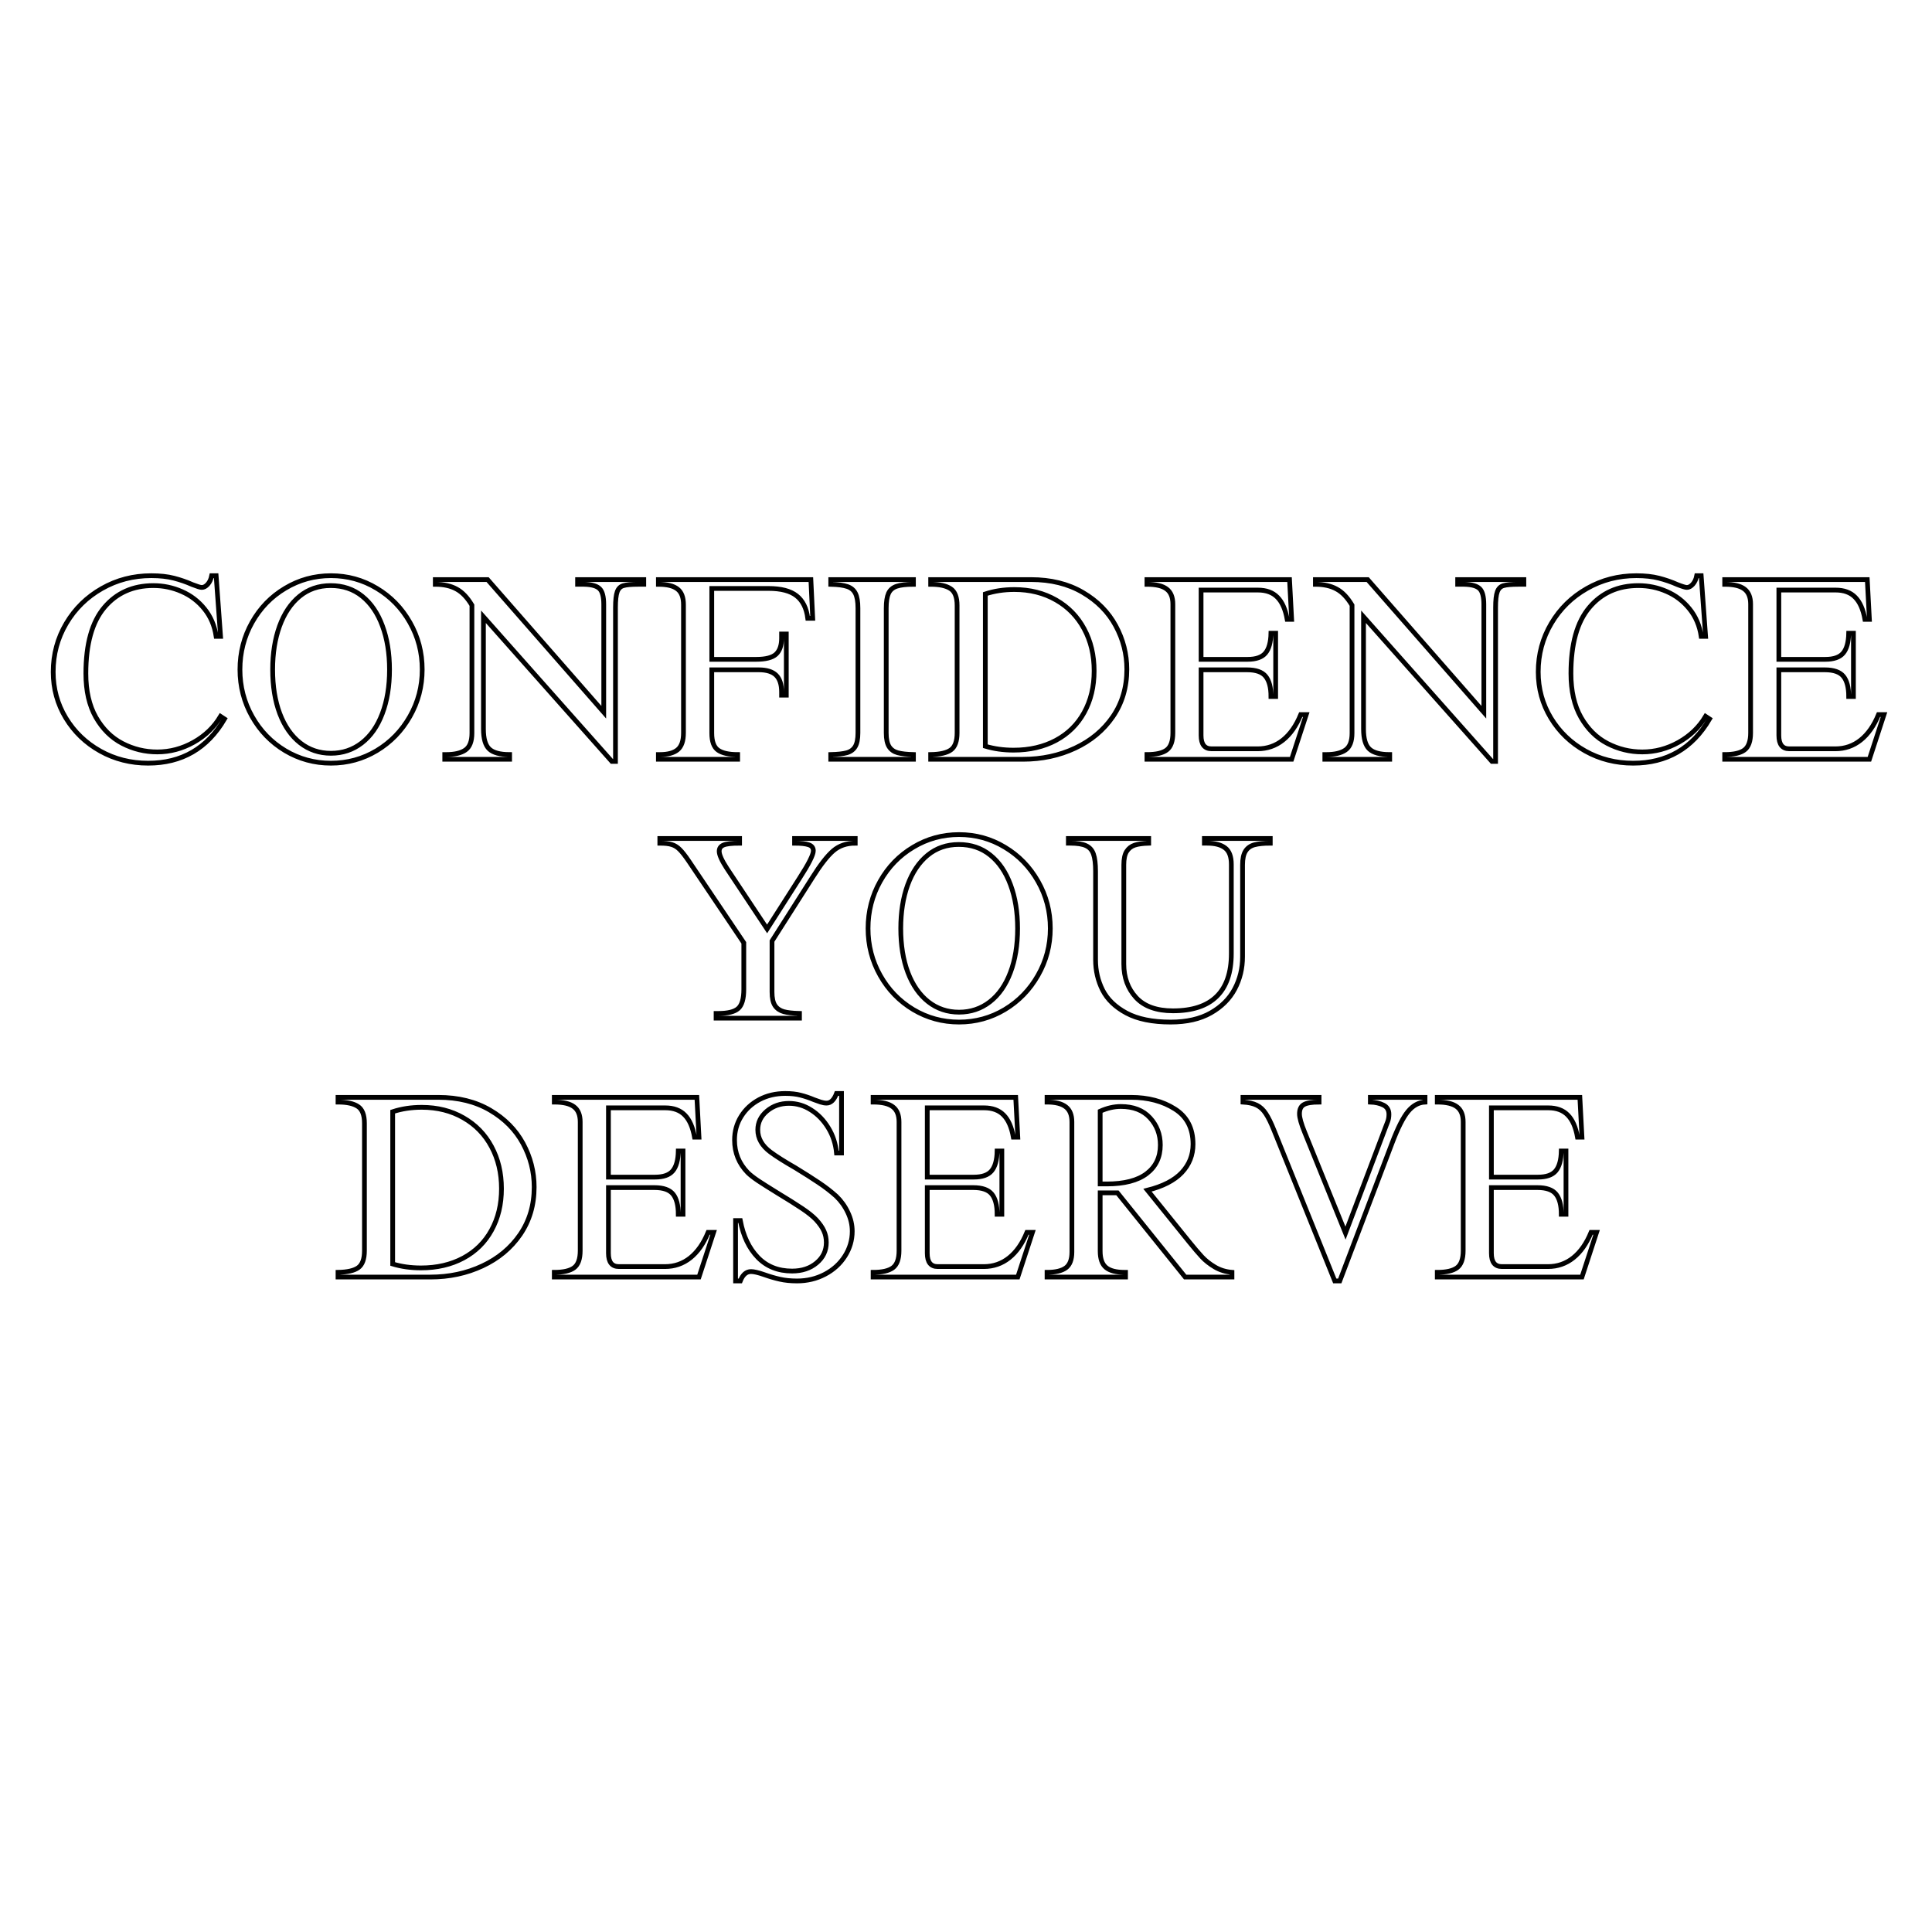 <svg xmlns="http://www.w3.org/2000/svg" xmlns:xlink="http://www.w3.org/1999/xlink" width="500" zoomAndPan="magnify" viewBox="0 0 375 375" height="500" preserveAspectRatio="xMidYMid meet" version="1.0"><path stroke-linecap="butt" transform="matrix(0.75, 0, 0, 0.75, 0, 112.125)" fill="none" stroke-linejoin="miter" d="M 39.146 -0.51 C 41.406 -0.51 43.354 -0.297 45 0.13 C 46.651 0.552 48.245 1.104 49.776 1.786 C 51.042 2.281 51.854 2.531 52.219 2.531 C 52.76 2.531 53.276 2.25 53.776 1.688 C 54.271 1.125 54.604 0.391 54.781 -0.51 L 55.937 -0.51 L 57.078 15.188 L 55.937 15.188 C 55.531 12.432 54.521 10.063 52.917 8.083 C 51.318 6.099 49.354 4.599 47.031 3.589 C 44.708 2.563 42.26 2.052 39.693 2.052 C 34.417 2.052 30.187 3.932 27 7.703 C 23.818 11.469 22.224 17.172 22.224 24.807 C 22.224 29.313 23.089 33.089 24.818 36.141 C 26.562 39.182 28.844 41.438 31.661 42.901 C 34.484 44.365 37.495 45.099 40.703 45.099 C 43.995 45.099 47.13 44.266 50.104 42.604 C 53.089 40.927 55.417 38.693 57.078 35.896 L 58.104 36.573 C 53.63 44.198 47.042 48.01 38.339 48.01 C 33.823 48.01 29.687 46.964 25.943 44.87 C 22.198 42.776 19.229 39.922 17.036 36.307 C 14.854 32.693 13.766 28.724 13.766 24.391 C 13.766 19.833 14.896 15.646 17.151 11.833 C 19.411 8.021 22.479 5.016 26.359 2.807 C 30.234 0.594 34.5 -0.51 39.146 -0.51 Z M 85.651 -0.51 C 89.938 -0.51 93.88 0.573 97.484 2.745 C 101.099 4.901 103.964 7.844 106.078 11.568 C 108.203 15.292 109.266 19.365 109.266 23.781 C 109.266 28.156 108.203 32.203 106.078 35.927 C 103.964 39.651 101.099 42.599 97.484 44.771 C 93.88 46.927 89.938 48.01 85.651 48.01 C 81.365 48.01 77.417 46.927 73.802 44.771 C 70.187 42.599 67.333 39.651 65.24 35.927 C 63.146 32.203 62.099 28.156 62.099 23.781 C 62.099 19.365 63.146 15.292 65.24 11.568 C 67.333 7.844 70.187 4.901 73.802 2.745 C 77.417 0.573 81.365 -0.51 85.651 -0.51 Z M 70.562 23.781 C 70.562 28.109 71.177 31.911 72.411 35.182 C 73.656 38.458 75.422 40.984 77.703 42.771 C 79.984 44.552 82.63 45.448 85.651 45.448 C 88.667 45.448 91.328 44.552 93.63 42.771 C 95.938 40.984 97.703 38.458 98.938 35.182 C 100.182 31.911 100.807 28.109 100.807 23.781 C 100.807 19.542 100.193 15.771 98.969 12.479 C 97.76 9.182 96.01 6.62 93.729 4.792 C 91.464 2.964 88.745 2.052 85.583 2.052 C 82.469 2.052 79.776 2.974 77.521 4.828 C 75.271 6.677 73.547 9.25 72.349 12.542 C 71.156 15.839 70.562 19.583 70.562 23.781 Z M 156.25 34.823 L 156.25 6.927 C 156.25 4.896 155.885 3.536 155.156 2.844 C 154.443 2.135 153.115 1.766 151.172 1.719 L 149.474 1.719 L 149.474 0.495 L 166.609 0.495 L 166.609 1.719 L 165.188 1.719 C 163.38 1.719 162.094 1.833 161.323 2.068 C 160.563 2.286 160.031 2.818 159.734 3.651 C 159.438 4.479 159.286 5.839 159.286 7.734 L 159.286 47.547 L 158.344 47.547 L 125.115 10.115 L 125.115 39.151 C 125.115 41.672 125.62 43.406 126.635 44.354 C 127.646 45.302 129.396 45.776 131.891 45.776 L 131.891 47 L 115.099 47 L 115.099 45.776 L 115.495 45.776 C 117.667 45.776 119.313 45.385 120.438 44.604 C 121.573 43.813 122.135 42.349 122.135 40.224 L 122.135 7.125 C 120.958 5.141 119.625 3.745 118.141 2.943 C 116.651 2.125 114.823 1.719 112.651 1.719 L 112.651 0.495 L 126.188 0.495 Z M 210.333 10.51 L 209.047 10.51 C 208.724 7.901 207.76 5.958 206.156 4.693 C 204.557 3.427 202.135 2.792 198.901 2.792 L 184.208 2.792 L 184.208 21.135 L 195.708 21.135 C 198.146 21.135 199.844 20.703 200.818 19.833 C 201.786 18.948 202.271 17.563 202.271 15.667 L 202.271 14.578 L 203.495 14.578 L 203.495 30.406 L 202.271 30.406 L 202.271 29.599 C 202.271 27.615 201.797 26.161 200.849 25.234 C 199.901 24.313 198.411 23.849 196.385 23.849 L 184.208 23.849 L 184.208 40.224 C 184.208 42.396 184.745 43.865 185.828 44.635 C 186.906 45.396 188.599 45.776 190.901 45.776 L 190.901 47 L 170.391 47 L 170.391 45.776 L 170.807 45.776 C 172.833 45.776 174.354 45.365 175.365 44.536 C 176.38 43.698 176.885 42.24 176.885 40.156 L 176.885 6.99 C 176.885 5.094 176.37 3.745 175.333 2.943 C 174.297 2.125 172.651 1.719 170.391 1.719 L 170.391 0.495 L 209.854 0.495 Z M 236.396 1.719 C 234.5 1.719 233.052 1.891 232.047 2.229 C 231.057 2.563 230.359 3.167 229.948 4.047 C 229.552 4.932 229.354 6.208 229.354 7.885 L 229.354 40.224 C 229.354 41.766 229.604 42.932 230.099 43.729 C 230.594 44.51 231.339 45.036 232.328 45.313 C 233.323 45.578 234.677 45.734 236.396 45.776 L 236.396 47 L 214.995 47 L 214.995 45.776 C 216.802 45.734 218.188 45.578 219.156 45.313 C 220.13 45.036 220.849 44.51 221.323 43.729 C 221.797 42.932 222.036 41.745 222.036 40.156 L 222.036 7.885 C 222.036 6.208 221.818 4.943 221.391 4.083 C 220.969 3.224 220.271 2.63 219.292 2.297 C 218.323 1.958 216.891 1.766 214.995 1.719 L 214.995 0.495 L 236.396 0.495 Z M 291.625 23.714 C 291.625 28.365 290.417 32.453 288.005 35.979 C 285.589 39.49 282.328 42.208 278.219 44.125 C 274.109 46.042 269.62 47 264.75 47 L 240.854 47 L 240.854 45.776 C 243.292 45.734 245.036 45.333 246.094 44.573 C 247.161 43.797 247.698 42.328 247.698 40.156 L 247.698 7.203 C 247.698 5.036 247.13 3.583 245.995 2.844 C 244.87 2.094 243.156 1.719 240.854 1.719 L 240.854 0.495 L 266.786 0.495 C 271.974 0.495 276.453 1.604 280.219 3.818 C 283.99 6.021 286.828 8.896 288.745 12.443 C 290.667 15.99 291.625 19.75 291.625 23.714 Z M 255 4.214 L 255 43.615 C 257.26 44.297 259.698 44.635 262.323 44.635 C 266.464 44.635 270.115 43.786 273.281 42.094 C 276.443 40.396 278.875 37.995 280.583 34.885 C 282.302 31.771 283.161 28.182 283.161 24.13 C 283.161 20.063 282.302 16.438 280.583 13.255 C 278.875 10.068 276.453 7.578 273.313 5.786 C 270.172 3.979 266.573 3.073 262.521 3.073 C 259.813 3.073 257.302 3.453 255 4.214 Z M 334.276 10.792 L 333.12 10.792 C 332.667 8.214 331.828 6.307 330.604 5.073 C 329.396 3.828 327.703 3.208 325.531 3.208 L 310.839 3.208 L 310.839 21.135 L 322.885 21.135 C 325.057 21.135 326.594 20.599 327.5 19.516 C 328.401 18.438 328.875 16.724 328.922 14.38 L 330.141 14.38 L 330.141 30.755 L 328.922 30.755 C 328.922 28.406 328.469 26.672 327.563 25.547 C 326.661 24.417 325.057 23.849 322.755 23.849 L 310.839 23.849 L 310.839 40.833 C 310.839 43.141 311.745 44.292 313.552 44.292 L 325.464 44.292 C 327.943 44.292 330.13 43.536 332.026 42.026 C 333.922 40.516 335.458 38.318 336.635 35.432 L 338.057 35.432 L 334.276 47 L 296.828 47 L 296.828 45.776 C 299.172 45.776 300.875 45.385 301.932 44.604 C 303 43.813 303.536 42.328 303.536 40.156 L 303.536 6.859 C 303.536 5.052 303 3.745 301.932 2.943 C 300.875 2.125 299.172 1.719 296.828 1.719 L 296.828 0.495 L 333.729 0.495 Z M 384.016 34.823 L 384.016 6.927 C 384.016 4.896 383.651 3.536 382.927 2.844 C 382.208 2.135 380.88 1.766 378.943 1.719 L 377.24 1.719 L 377.24 0.495 L 394.375 0.495 L 394.375 1.719 L 392.958 1.719 C 391.151 1.719 389.859 1.833 389.089 2.068 C 388.328 2.286 387.802 2.818 387.505 3.651 C 387.203 4.479 387.057 5.839 387.057 7.734 L 387.057 47.547 L 386.115 47.547 L 352.88 10.115 L 352.88 39.151 C 352.88 41.672 353.385 43.406 354.401 44.354 C 355.417 45.302 357.167 45.776 359.656 45.776 L 359.656 47 L 342.865 47 L 342.865 45.776 L 343.266 45.776 C 345.432 45.776 347.078 45.385 348.203 44.604 C 349.339 43.813 349.906 42.349 349.906 40.224 L 349.906 7.125 C 348.729 5.141 347.396 3.745 345.906 2.943 C 344.422 2.125 342.589 1.719 340.422 1.719 L 340.422 0.495 L 353.953 0.495 Z M 423.479 -0.51 C 425.734 -0.51 427.688 -0.297 429.328 0.13 C 430.979 0.552 432.573 1.104 434.104 1.786 C 435.37 2.281 436.188 2.531 436.552 2.531 C 437.089 2.531 437.609 2.25 438.104 1.688 C 438.599 1.125 438.938 0.391 439.109 -0.51 L 440.266 -0.51 L 441.406 15.188 L 440.266 15.188 C 439.859 12.432 438.854 10.063 437.245 8.083 C 435.646 6.099 433.688 4.599 431.359 3.589 C 429.036 2.563 426.589 2.052 424.021 2.052 C 418.745 2.052 414.516 3.932 411.333 7.703 C 408.146 11.469 406.557 17.172 406.557 24.807 C 406.557 29.313 407.422 33.089 409.151 36.141 C 410.891 39.182 413.172 41.438 415.99 42.901 C 418.813 44.365 421.823 45.099 425.031 45.099 C 428.323 45.099 431.458 44.266 434.432 42.604 C 437.422 40.927 439.745 38.693 441.406 35.896 L 442.432 36.573 C 437.958 44.198 431.37 48.01 422.667 48.01 C 418.151 48.01 414.021 46.964 410.276 44.87 C 406.526 42.776 403.557 39.922 401.365 36.307 C 399.182 32.693 398.094 28.724 398.094 24.391 C 398.094 19.833 399.224 15.646 401.484 11.833 C 403.74 8.021 406.807 5.016 410.688 2.807 C 414.563 0.594 418.828 -0.51 423.479 -0.51 Z M 483.797 10.792 L 482.641 10.792 C 482.188 8.214 481.349 6.307 480.125 5.073 C 478.917 3.828 477.224 3.208 475.052 3.208 L 460.365 3.208 L 460.365 21.135 L 472.411 21.135 C 474.578 21.135 476.115 20.599 477.021 19.516 C 477.922 18.438 478.396 16.724 478.443 14.38 L 479.667 14.38 L 479.667 30.755 L 478.443 30.755 C 478.443 28.406 477.99 26.672 477.089 25.547 C 476.182 24.417 474.578 23.849 472.276 23.849 L 460.365 23.849 L 460.365 40.833 C 460.365 43.141 461.266 44.292 463.073 44.292 L 474.99 44.292 C 477.469 44.292 479.651 43.536 481.547 42.026 C 483.443 40.516 484.979 38.318 486.161 35.432 L 487.578 35.432 L 483.797 47 L 446.349 47 L 446.349 45.776 C 448.693 45.776 450.396 45.385 451.453 44.604 C 452.521 43.813 453.057 42.328 453.057 40.156 L 453.057 6.859 C 453.057 5.052 452.521 3.745 451.453 2.943 C 450.396 2.125 448.693 1.719 446.349 1.719 L 446.349 0.495 L 483.25 0.495 Z M 483.797 10.792 " stroke="#000000" stroke-width="1.227" stroke-opacity="1" stroke-miterlimit="4"/><path stroke-linecap="butt" transform="matrix(0.75, 0, 0, 0.75, 0, 112.125)" fill="none" stroke-linejoin="miter" d="M 191.406 68.719 C 189.375 68.719 187.99 68.88 187.24 69.198 C 186.5 69.505 186.13 70.047 186.13 70.818 C 186.13 71.719 186.786 73.188 188.099 75.214 L 198.526 90.911 L 206.906 77.792 C 209.297 74.089 210.49 71.719 210.49 70.688 C 210.49 69.917 210.094 69.396 209.302 69.13 C 208.521 68.859 207.297 68.719 205.63 68.719 L 205.63 67.495 L 221.333 67.495 L 221.333 68.719 C 219.073 68.719 217.188 69.365 215.682 70.651 C 214.172 71.932 212.354 74.26 210.229 77.641 L 199.797 94.036 L 199.797 107.224 C 199.797 108.813 200.057 109.99 200.578 110.76 C 201.104 111.521 201.854 112.036 202.823 112.313 C 203.792 112.578 205.151 112.734 206.906 112.776 L 206.906 114 L 185.323 114 L 185.323 112.776 L 185.932 112.776 C 188.37 112.776 190.073 112.354 191.042 111.505 C 192.01 110.646 192.495 108.995 192.495 106.547 L 192.495 94.5 L 178.281 73.38 C 177.333 71.979 176.542 70.969 175.901 70.339 C 175.276 69.708 174.583 69.286 173.839 69.068 C 173.099 68.833 172.073 68.719 170.76 68.719 L 170.76 67.495 L 191.406 67.495 Z M 248.203 66.49 C 252.49 66.49 256.432 67.573 260.036 69.745 C 263.646 71.901 266.51 74.844 268.625 78.568 C 270.755 82.292 271.818 86.365 271.818 90.781 C 271.818 95.156 270.755 99.203 268.625 102.927 C 266.51 106.651 263.646 109.599 260.036 111.771 C 256.432 113.927 252.49 115.01 248.203 115.01 C 243.917 115.01 239.964 113.927 236.354 111.771 C 232.74 109.599 229.885 106.651 227.792 102.927 C 225.698 99.203 224.651 95.156 224.651 90.781 C 224.651 86.365 225.698 82.292 227.792 78.568 C 229.885 74.844 232.74 71.901 236.354 69.745 C 239.964 67.573 243.917 66.49 248.203 66.49 Z M 233.115 90.781 C 233.115 95.109 233.729 98.911 234.964 102.182 C 236.208 105.458 237.974 107.984 240.25 109.771 C 242.531 111.552 245.182 112.448 248.203 112.448 C 251.219 112.448 253.88 111.552 256.182 109.771 C 258.484 107.984 260.255 105.458 261.49 102.182 C 262.734 98.911 263.354 95.109 263.354 90.781 C 263.354 86.542 262.745 82.771 261.521 79.479 C 260.307 76.182 258.563 73.62 256.281 71.792 C 254.016 69.964 251.297 69.052 248.135 69.052 C 245.016 69.052 242.328 69.974 240.073 71.828 C 237.823 73.677 236.099 76.25 234.896 79.542 C 233.708 82.839 233.115 86.583 233.115 90.781 Z M 297.281 68.719 C 295.74 68.766 294.526 68.932 293.646 69.229 C 292.776 69.516 292.089 70.057 291.578 70.849 C 291.083 71.635 290.839 72.797 290.839 74.339 L 290.839 99.984 C 290.839 103.469 291.896 106.359 294.01 108.661 C 296.135 110.953 299.318 112.099 303.563 112.099 C 308.573 112.099 312.344 110.859 314.865 108.38 C 317.401 105.901 318.667 102.198 318.667 97.276 L 318.667 74.203 C 318.667 72.167 318.13 70.745 317.063 69.943 C 316.005 69.125 314.443 68.719 312.37 68.719 L 311.693 68.719 L 311.693 67.495 L 328.745 67.495 L 328.745 68.719 C 327.042 68.719 325.672 68.859 324.651 69.13 C 323.635 69.396 322.87 69.938 322.349 70.75 C 321.833 71.557 321.573 72.75 321.573 74.339 L 321.573 98.083 C 321.573 101.115 320.896 103.906 319.542 106.464 C 318.188 109.01 316.12 111.068 313.344 112.646 C 310.568 114.219 307.109 115.01 302.969 115.01 C 298.229 115.01 294.411 114.229 291.516 112.677 C 288.63 111.125 286.573 109.141 285.349 106.729 C 284.141 104.318 283.531 101.708 283.531 98.911 L 283.531 76.026 C 283.531 74.042 283.349 72.542 282.984 71.526 C 282.635 70.516 281.995 69.792 281.068 69.365 C 280.146 68.932 278.776 68.719 276.974 68.719 L 276.49 68.719 L 276.49 67.495 L 297.281 67.495 Z M 297.281 68.719 " stroke="#000000" stroke-width="1.227" stroke-opacity="1" stroke-miterlimit="4"/><path stroke-linecap="butt" transform="matrix(0.75, 0, 0, 0.75, 0, 112.125)" fill="none" stroke-linejoin="miter" d="M 138.245 157.714 C 138.245 162.365 137.036 166.453 134.625 169.979 C 132.214 173.49 128.953 176.208 124.844 178.125 C 120.734 180.042 116.245 181 111.375 181 L 87.479 181 L 87.479 179.776 C 89.911 179.734 91.656 179.333 92.714 178.573 C 93.786 177.797 94.318 176.328 94.318 174.156 L 94.318 141.203 C 94.318 139.036 93.75 137.583 92.615 136.844 C 91.495 136.094 89.781 135.719 87.479 135.719 L 87.479 134.495 L 113.406 134.495 C 118.594 134.495 123.073 135.604 126.844 137.818 C 130.609 140.021 133.453 142.896 135.37 146.443 C 137.286 149.99 138.245 153.75 138.245 157.714 Z M 101.625 138.214 L 101.625 177.615 C 103.88 178.297 106.323 178.635 108.943 178.635 C 113.089 178.635 116.74 177.786 119.901 176.094 C 123.063 174.396 125.5 171.995 127.203 168.885 C 128.922 165.771 129.781 162.182 129.781 158.13 C 129.781 154.063 128.922 150.438 127.203 147.255 C 125.5 144.068 123.073 141.578 119.932 139.786 C 116.797 137.979 113.198 137.073 109.141 137.073 C 106.432 137.073 103.927 137.453 101.625 138.214 Z M 180.896 144.792 L 179.74 144.792 C 179.286 142.214 178.448 140.307 177.229 139.073 C 176.016 137.828 174.323 137.208 172.156 137.208 L 157.464 137.208 L 157.464 155.135 L 169.51 155.135 C 171.682 155.135 173.219 154.599 174.12 153.516 C 175.026 152.438 175.5 150.724 175.542 148.38 L 176.766 148.38 L 176.766 164.755 L 175.542 164.755 C 175.542 162.406 175.089 160.672 174.188 159.547 C 173.281 158.417 171.682 157.849 169.38 157.849 L 157.464 157.849 L 157.464 174.833 C 157.464 177.141 158.365 178.292 160.172 178.292 L 172.089 178.292 C 174.568 178.292 176.755 177.536 178.651 176.026 C 180.542 174.516 182.078 172.318 183.26 169.432 L 184.682 169.432 L 180.896 181 L 143.448 181 L 143.448 179.776 C 145.797 179.776 147.5 179.385 148.557 178.604 C 149.625 177.813 150.156 176.328 150.156 174.156 L 150.156 140.859 C 150.156 139.052 149.625 137.745 148.557 136.943 C 147.5 136.125 145.797 135.719 143.448 135.719 L 143.448 134.495 L 180.349 134.495 Z M 203.224 133.49 C 204.755 133.49 206.078 133.635 207.203 133.932 C 208.339 134.219 209.495 134.609 210.677 135.109 C 211.26 135.328 211.833 135.531 212.396 135.719 C 212.953 135.896 213.464 135.984 213.911 135.984 C 215.005 135.984 215.865 135.151 216.49 133.49 L 217.781 133.49 L 217.781 148.906 L 216.49 148.906 C 216.271 146.516 215.563 144.339 214.359 142.38 C 213.161 140.417 211.667 138.875 209.88 137.75 C 208.109 136.615 206.208 136.052 204.182 136.052 C 201.964 136.052 200.068 136.714 198.479 138.047 C 196.901 139.38 196.115 140.995 196.115 142.891 C 196.115 145.104 197.203 147.021 199.37 148.641 C 200.901 149.776 203.047 151.13 205.802 152.708 C 208.234 154.193 210.26 155.484 211.88 156.573 C 213.51 157.656 215.026 158.823 216.427 160.078 C 217.693 161.302 218.698 162.708 219.432 164.292 C 220.182 165.87 220.557 167.49 220.557 169.151 C 220.557 171.453 219.922 173.604 218.656 175.594 C 217.391 177.578 215.661 179.146 213.469 180.292 C 211.286 181.438 208.891 182.01 206.281 182.01 C 204.604 182.01 203.125 181.859 201.833 181.563 C 200.547 181.276 199.208 180.885 197.818 180.391 C 196.276 179.849 195.125 179.578 194.365 179.578 C 193.141 179.578 192.214 180.391 191.589 182.01 L 190.365 182.01 L 190.365 166.375 L 191.589 166.375 C 192.349 170.396 193.87 173.578 196.151 175.927 C 198.427 178.271 201.375 179.448 204.99 179.448 C 207.557 179.448 209.672 178.745 211.333 177.349 C 213.01 175.948 213.849 174.188 213.849 172.057 C 213.849 170.979 213.646 169.99 213.234 169.083 C 212.839 168.182 212.167 167.214 211.219 166.177 C 210.359 165.271 209.135 164.292 207.552 163.234 C 205.974 162.177 203.875 160.854 201.255 159.271 C 199.052 157.911 197.359 156.844 196.182 156.063 C 195.016 155.271 194.13 154.578 193.536 153.995 C 191.245 151.651 190.099 148.828 190.099 145.536 C 190.099 143.276 190.672 141.234 191.818 139.406 C 192.964 137.573 194.531 136.13 196.51 135.073 C 198.505 134.016 200.745 133.49 203.224 133.49 Z M 263.406 144.792 L 262.25 144.792 C 261.797 142.214 260.964 140.307 259.74 139.073 C 258.526 137.828 256.833 137.208 254.667 137.208 L 239.974 137.208 L 239.974 155.135 L 252.021 155.135 C 254.193 155.135 255.729 154.599 256.63 153.516 C 257.536 152.438 258.01 150.724 258.052 148.38 L 259.276 148.38 L 259.276 164.755 L 258.052 164.755 C 258.052 162.406 257.599 160.672 256.698 159.547 C 255.797 158.417 254.193 157.849 251.891 157.849 L 239.974 157.849 L 239.974 174.833 C 239.974 177.141 240.875 178.292 242.682 178.292 L 254.599 178.292 C 257.078 178.292 259.266 177.536 261.161 176.026 C 263.057 174.516 264.594 172.318 265.771 169.432 L 267.193 169.432 L 263.406 181 L 225.958 181 L 225.958 179.776 C 228.307 179.776 230.01 179.385 231.068 178.604 C 232.135 177.813 232.667 176.328 232.667 174.156 L 232.667 140.859 C 232.667 139.052 232.135 137.745 231.068 136.943 C 230.01 136.125 228.307 135.719 225.958 135.719 L 225.958 134.495 L 262.865 134.495 Z M 308.755 146.609 C 308.755 149.453 307.781 151.901 305.844 153.964 C 303.906 156.01 300.948 157.531 296.969 158.526 L 307.729 171.859 C 309.042 173.479 310.146 174.781 311.052 175.76 C 311.953 176.729 313.073 177.615 314.406 178.406 C 315.74 179.188 317.214 179.646 318.833 179.776 L 318.833 181 L 306.719 181 L 289.188 159.203 L 284.724 159.203 L 284.724 174.292 C 284.724 176.286 285.229 177.698 286.245 178.536 C 287.26 179.365 288.849 179.776 291.021 179.776 L 291.286 179.776 L 291.286 181 L 270.974 181 L 270.974 179.776 C 273.146 179.776 274.76 179.396 275.818 178.635 C 276.875 177.865 277.406 176.49 277.406 174.505 L 277.406 140.859 C 277.406 139.052 276.875 137.745 275.818 136.943 C 274.76 136.125 273.146 135.719 270.974 135.719 L 270.974 134.495 L 292.708 134.495 C 297.125 134.495 300.901 135.495 304.042 137.49 C 307.182 139.469 308.755 142.51 308.755 146.609 Z M 284.724 138.083 L 284.724 156.906 L 286.411 156.906 C 290.974 156.906 294.427 156.01 296.771 154.229 C 299.12 152.443 300.292 149.974 300.292 146.823 C 300.292 144.068 299.401 141.724 297.615 139.786 C 295.828 137.833 293.313 136.859 290.063 136.859 C 288.313 136.859 286.531 137.266 284.724 138.083 Z M 341.375 135.719 C 339.521 135.719 338.214 135.932 337.443 136.365 C 336.682 136.792 336.302 137.594 336.302 138.76 C 336.302 139.75 336.75 141.354 337.656 143.568 L 348.214 169.63 L 358.708 141.885 C 358.755 141.786 358.885 141.443 359.104 140.859 C 359.339 140.276 359.453 139.62 359.453 138.891 C 359.453 137.771 358.979 136.969 358.031 136.495 C 357.083 136.021 355.953 135.766 354.646 135.719 L 354.646 134.495 L 368.792 134.495 L 368.792 135.719 C 367.115 135.807 365.646 136.625 364.38 138.167 C 363.12 139.698 361.75 142.422 360.26 146.344 L 346.729 182.01 L 345.438 182.01 L 329.74 143.089 C 328.969 141.151 328.25 139.688 327.589 138.693 C 326.943 137.703 326.167 136.979 325.26 136.531 C 324.359 136.078 323.161 135.807 321.677 135.719 L 321.677 134.495 L 341.375 134.495 Z M 409.411 144.792 L 408.25 144.792 C 407.802 142.214 406.964 140.307 405.74 139.073 C 404.526 137.828 402.839 137.208 400.667 137.208 L 385.974 137.208 L 385.974 155.135 L 398.021 155.135 C 400.193 155.135 401.729 154.599 402.635 153.516 C 403.536 152.438 404.01 150.724 404.057 148.38 L 405.276 148.38 L 405.276 164.755 L 404.057 164.755 C 404.057 162.406 403.604 160.672 402.698 159.547 C 401.797 158.417 400.193 157.849 397.891 157.849 L 385.974 157.849 L 385.974 174.833 C 385.974 177.141 386.88 178.292 388.688 178.292 L 400.599 178.292 C 403.078 178.292 405.266 177.536 407.161 176.026 C 409.057 174.516 410.594 172.318 411.771 169.432 L 413.193 169.432 L 409.411 181 L 371.964 181 L 371.964 179.776 C 374.307 179.776 376.01 179.385 377.068 178.604 C 378.135 177.813 378.672 176.328 378.672 174.156 L 378.672 140.859 C 378.672 139.052 378.135 137.745 377.068 136.943 C 376.01 136.125 374.307 135.719 371.964 135.719 L 371.964 134.495 L 408.865 134.495 Z M 409.411 144.792 " stroke="#000000" stroke-width="1.227" stroke-opacity="1" stroke-miterlimit="4"/></svg>